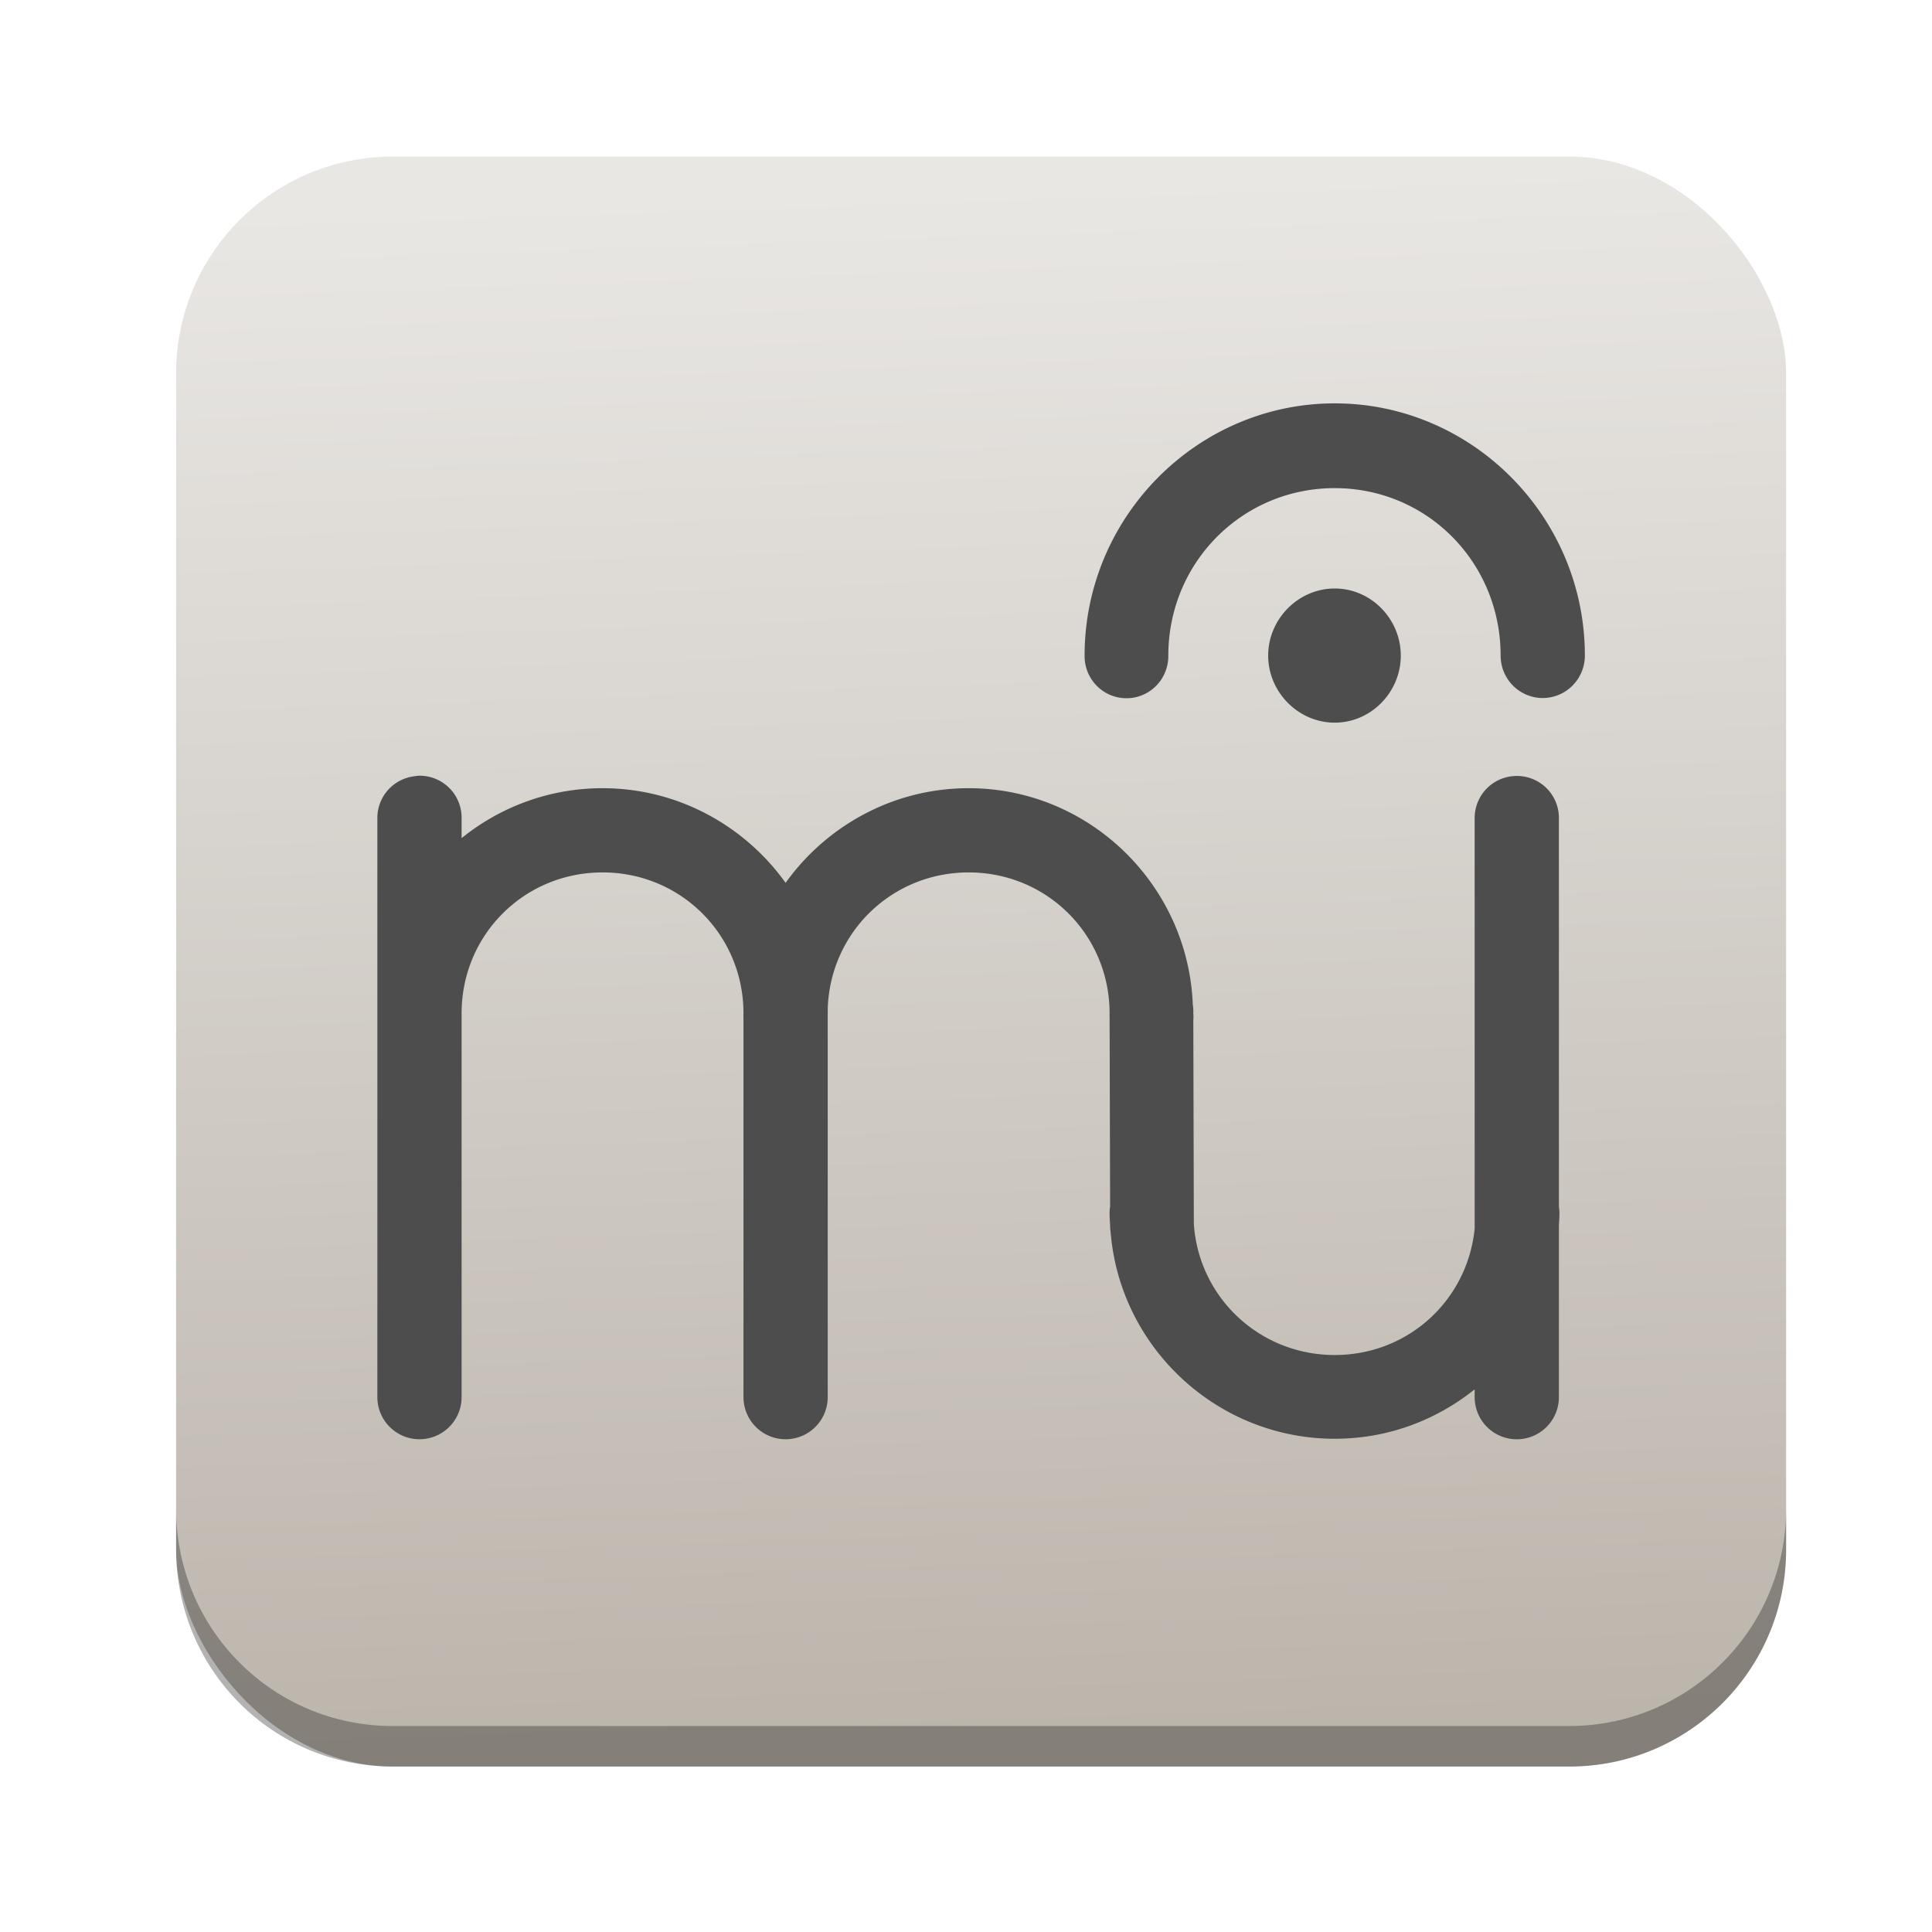 <svg height="96" width="96" xmlns="http://www.w3.org/2000/svg" xmlns:sodipodi="http://sodipodi.sourceforge.net/DTD/sodipodi-0.dtd" xmlns:inkscape="http://www.inkscape.org/namespaces/inkscape">
 <defs>
  <linearGradient x1="53.06" x2="50.45" y1="1042.44" y2="965.46" gradientUnits="userSpaceOnUse" id="linearGradient5160" inkscape:collect="always">
   <stop stop-color="#bcb5ac"/>
   <stop stop-color="#e9e7e4" offset="1"/>
  </linearGradient>
 </defs>
 <g inkscape:label="Layer 1" inkscape:groupmode="layer" transform="matrix(1 0 0 1 0 -956.36)">
  <rect x="8.751" rx="10.769" y="964.14" fill="url(#linearGradient5160)" fill-opacity="1" stroke="none" height="80" width="80"/>
  <path d="m 8.751,1031.335 0,2.013 c 0,5.966 4.793,10.79 10.759,10.79 l 58.451,0 c 5.966,0 10.79,-4.824 10.79,-10.79 l 0,-2.013 c 0,5.966 -4.825,10.79 -10.79,10.79 l -58.451,0 c -5.966,0 -10.759,-4.824 -10.759,-10.79 z" fill="#000000" fill-opacity="1" stroke="none" opacity="0.3" inkscape:connector-curvature="0"/>
  <path d="m 66.322,976.403 c -6.836,0 -12.429,5.643 -12.429,12.532 a 2.076,2.093 0 0 0 2.041,2.119 2.076,2.093 0 0 0 2.119,-2.119 c 0,-4.627 3.677,-8.32 8.269,-8.32 4.592,0 8.243,3.693 8.243,8.32 a 2.093,2.109 0 0 0 4.186,0 c 0,-6.889 -5.593,-12.532 -12.429,-12.532 z m 0,9.199 c -1.805,0 -3.307,1.514 -3.307,3.333 0,1.819 1.502,3.333 3.307,3.333 1.805,0 3.282,-1.514 3.282,-3.333 0,-1.819 -1.476,-3.333 -3.282,-3.333 z m -45.504,9.302 a 2.085,2.085 0 0 0 -0.207,0.026 2.085,2.085 0 0 0 -1.86,2.093 v 9.69 19.069 a 2.093,2.093 0 0 0 4.186,0 v -18.992 a 2.089,2.089 0 0 0 0,-0.078 c 0,-3.895 3.107,-7.002 7.003,-7.002 3.895,0 7.003,3.107 7.003,7.002 a 2.089,2.089 0 0 0 0,0.207 v 18.863 a 2.093,2.093 0 0 0 4.186,0 v -18.94 a 2.085,2.085 0 0 0 0,-0.051 2.089,2.089 0 0 0 0,-0.078 2.085,2.085 0 0 0 0,-0.207 c 0.108,-3.798 3.177,-6.796 7.003,-6.796 3.895,0 7.003,3.107 7.003,7.003 a 2.085,2.085 0 0 0 0,0.207 l 0.026,9.38 a 2.089,2.089 0 0 0 -0.026,0.388 c 0,0.192 0.016,0.379 0.026,0.569 a 2.085,2.085 0 0 0 0.026,0.336 c 0.467,5.728 5.294,10.258 11.137,10.258 2.63,0 5.035,-0.919 6.951,-2.455 v 0.388 a 2.093,2.093 0 0 0 4.186,0 v -8.527 c 0.01,-0.19 0.026,-0.376 0.026,-0.569 a 2.085,2.085 0 0 0 -0.026,-0.362 v -19.302 a 2.085,2.085 0 0 0 -2.326,-2.093 2.085,2.085 0 0 0 -1.86,2.093 v 20.387 c -0.356,3.551 -3.299,6.279 -6.951,6.279 -3.73,0 -6.754,-2.849 -7.003,-6.512 l -0.026,-10.129 a 2.085,2.085 0 0 0 0,-0.336 v -0.026 a 2.085,2.085 0 0 0 -0.026,-0.413 c -0.235,-5.945 -5.137,-10.749 -11.137,-10.749 -3.737,0 -7.062,1.864 -9.096,4.703 -2.033,-2.839 -5.359,-4.703 -9.096,-4.703 -2.644,0 -5.083,0.931 -7.003,2.481 v -0.982 a 2.085,2.085 0 0 0 -2.119,-2.119 z" fill="#4d4d4d" color="#000000" inkscape:connector-curvature="0"/>
 </g>
</svg>
